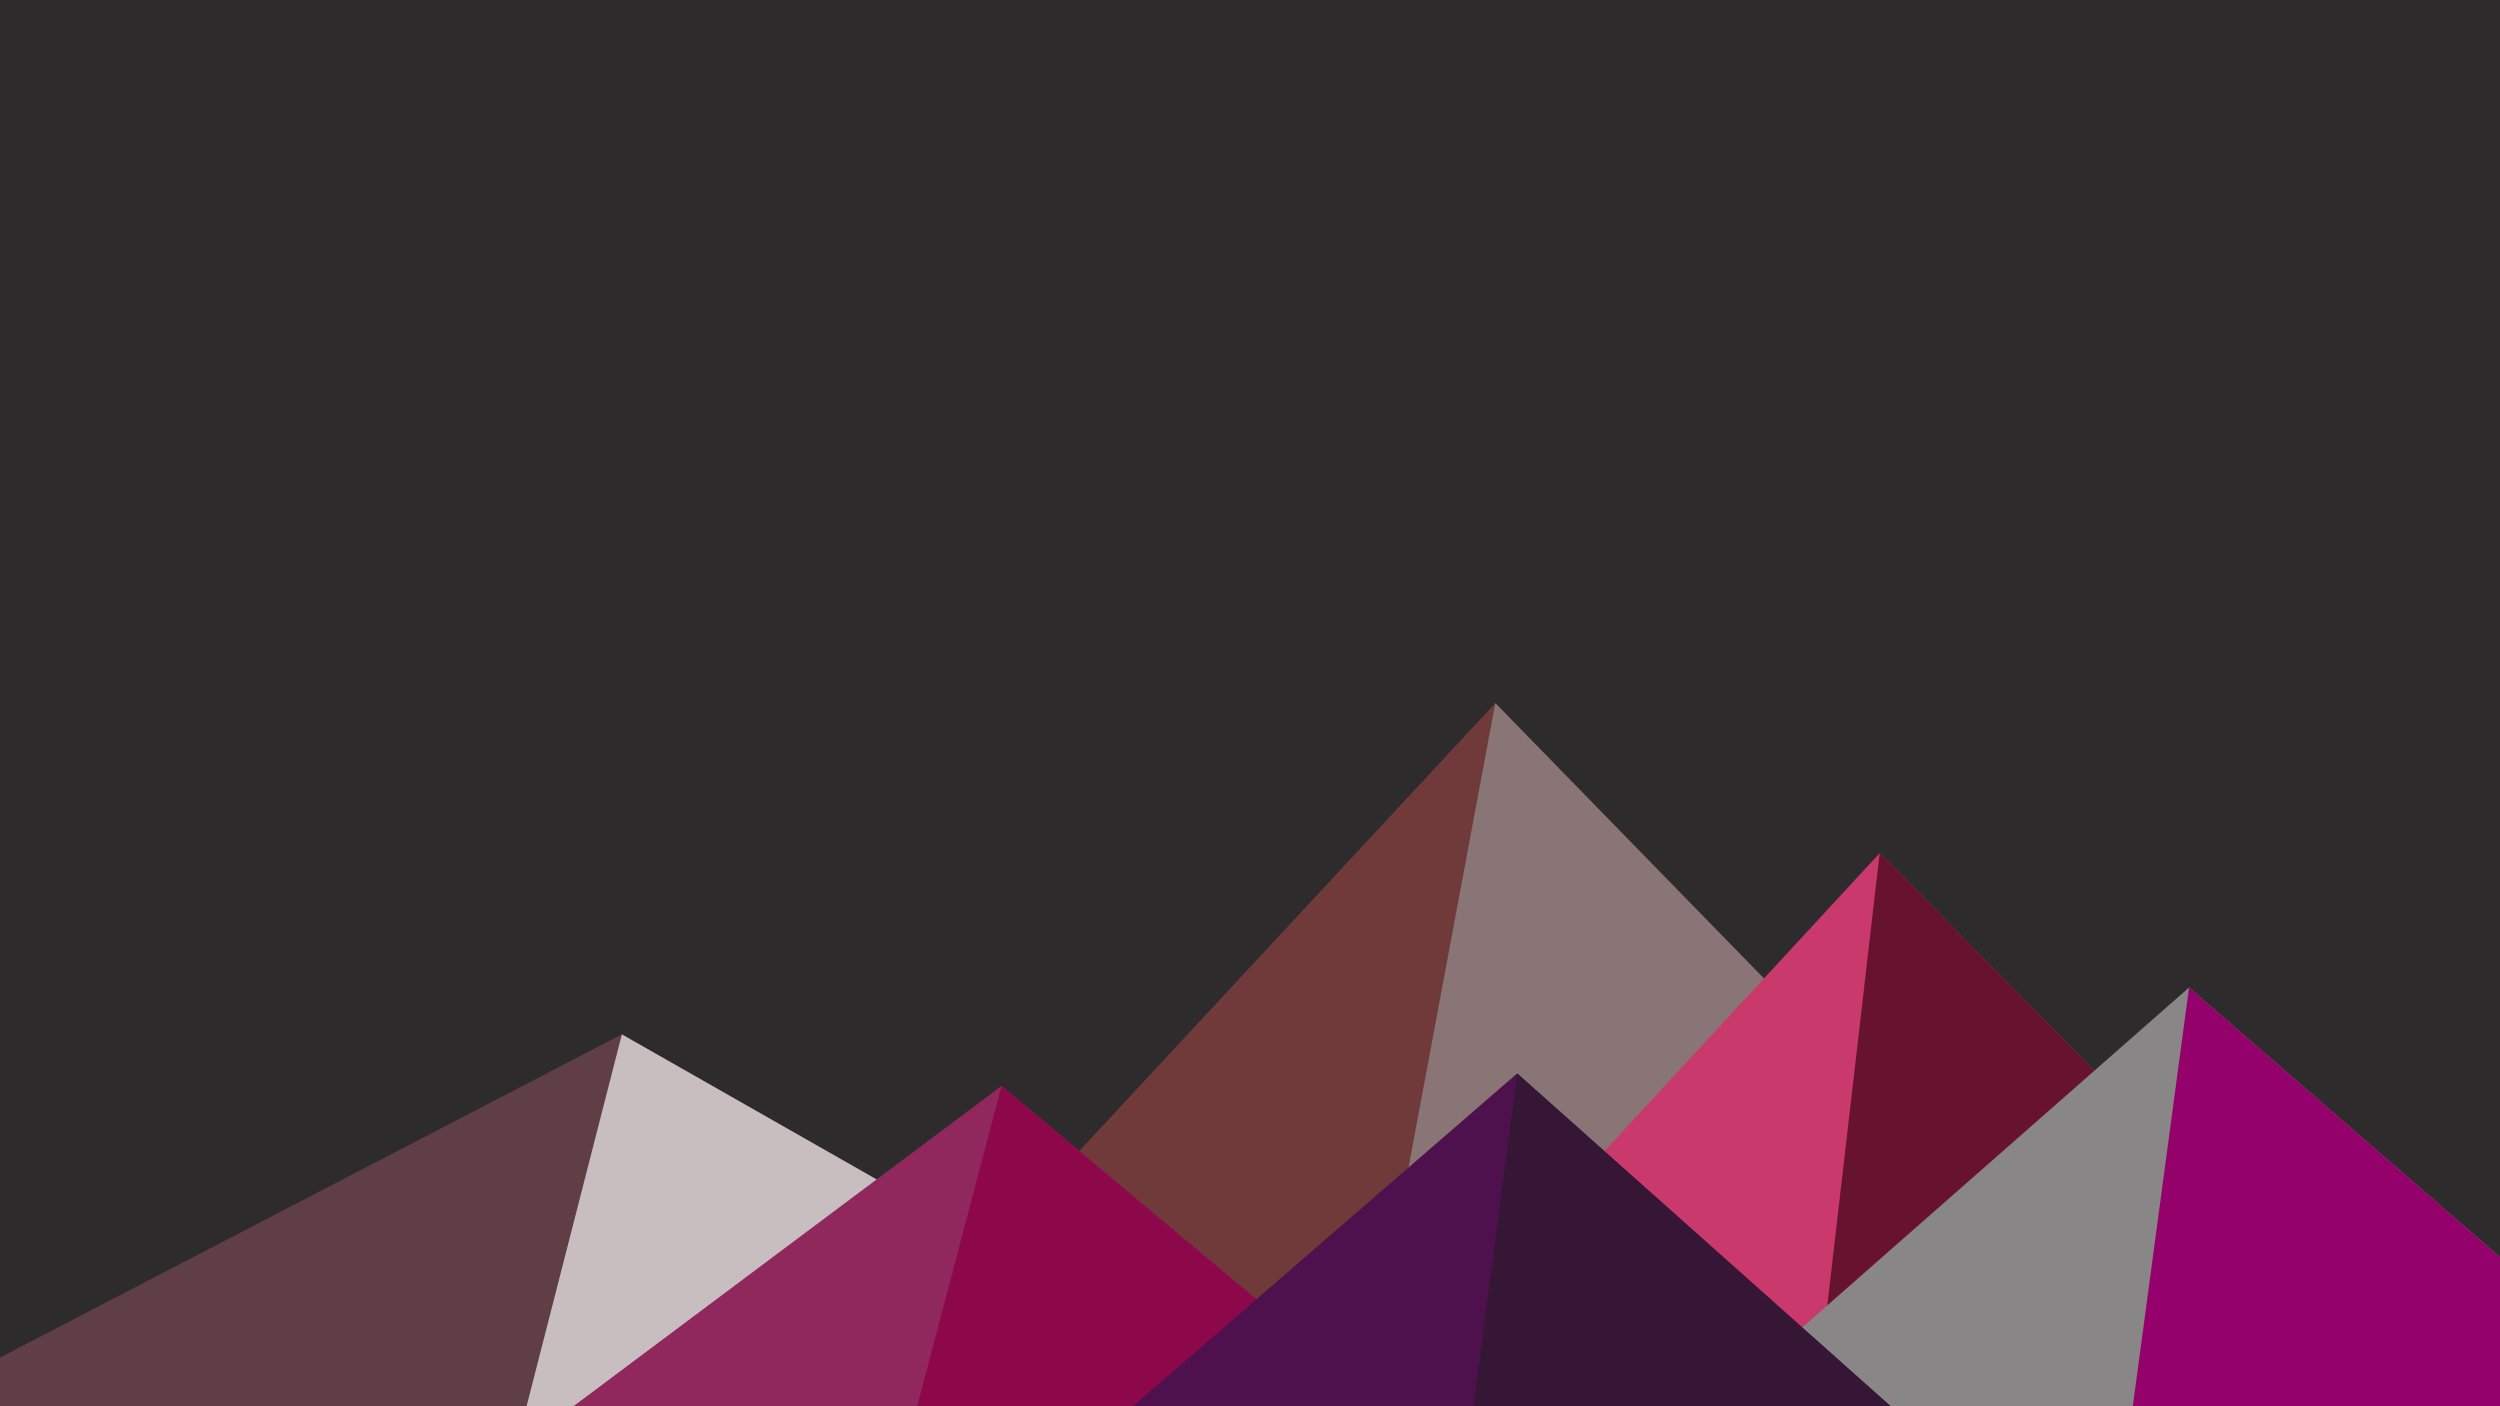 ﻿<svg xmlns='http://www.w3.org/2000/svg' viewBox='0 0 1600 900'><rect fill='#2e2b2d' width='1600' height='900'/><polygon fill='#703a3a' points='957 450 539 900 1396 900'/><polygon fill='#897575' points='957 450 872.9 900 1396 900'/><polygon fill='#603e45' points='-60 900 398 662 816 900'/><polygon fill='#c8bdbf' points='337 900 398 662 816 900'/><polygon fill='#ca396b' points='1203 546 1552 900 876 900'/><polygon fill='#671330' points='1203 546 1552 900 1162 900'/><polygon fill='#90275d' points='641 695 886 900 367 900'/><polygon fill='#8d084b' points='587 900 641 695 886 900'/><polygon fill='#888687' points='1710 900 1401 632 1096 900'/><polygon fill='#94016a' points='1710 900 1401 632 1365 900'/><polygon fill='#4e114e' points='1210 900 971 687 725 900'/><polygon fill='#351635' points='943 900 1210 900 971 687'/></svg>